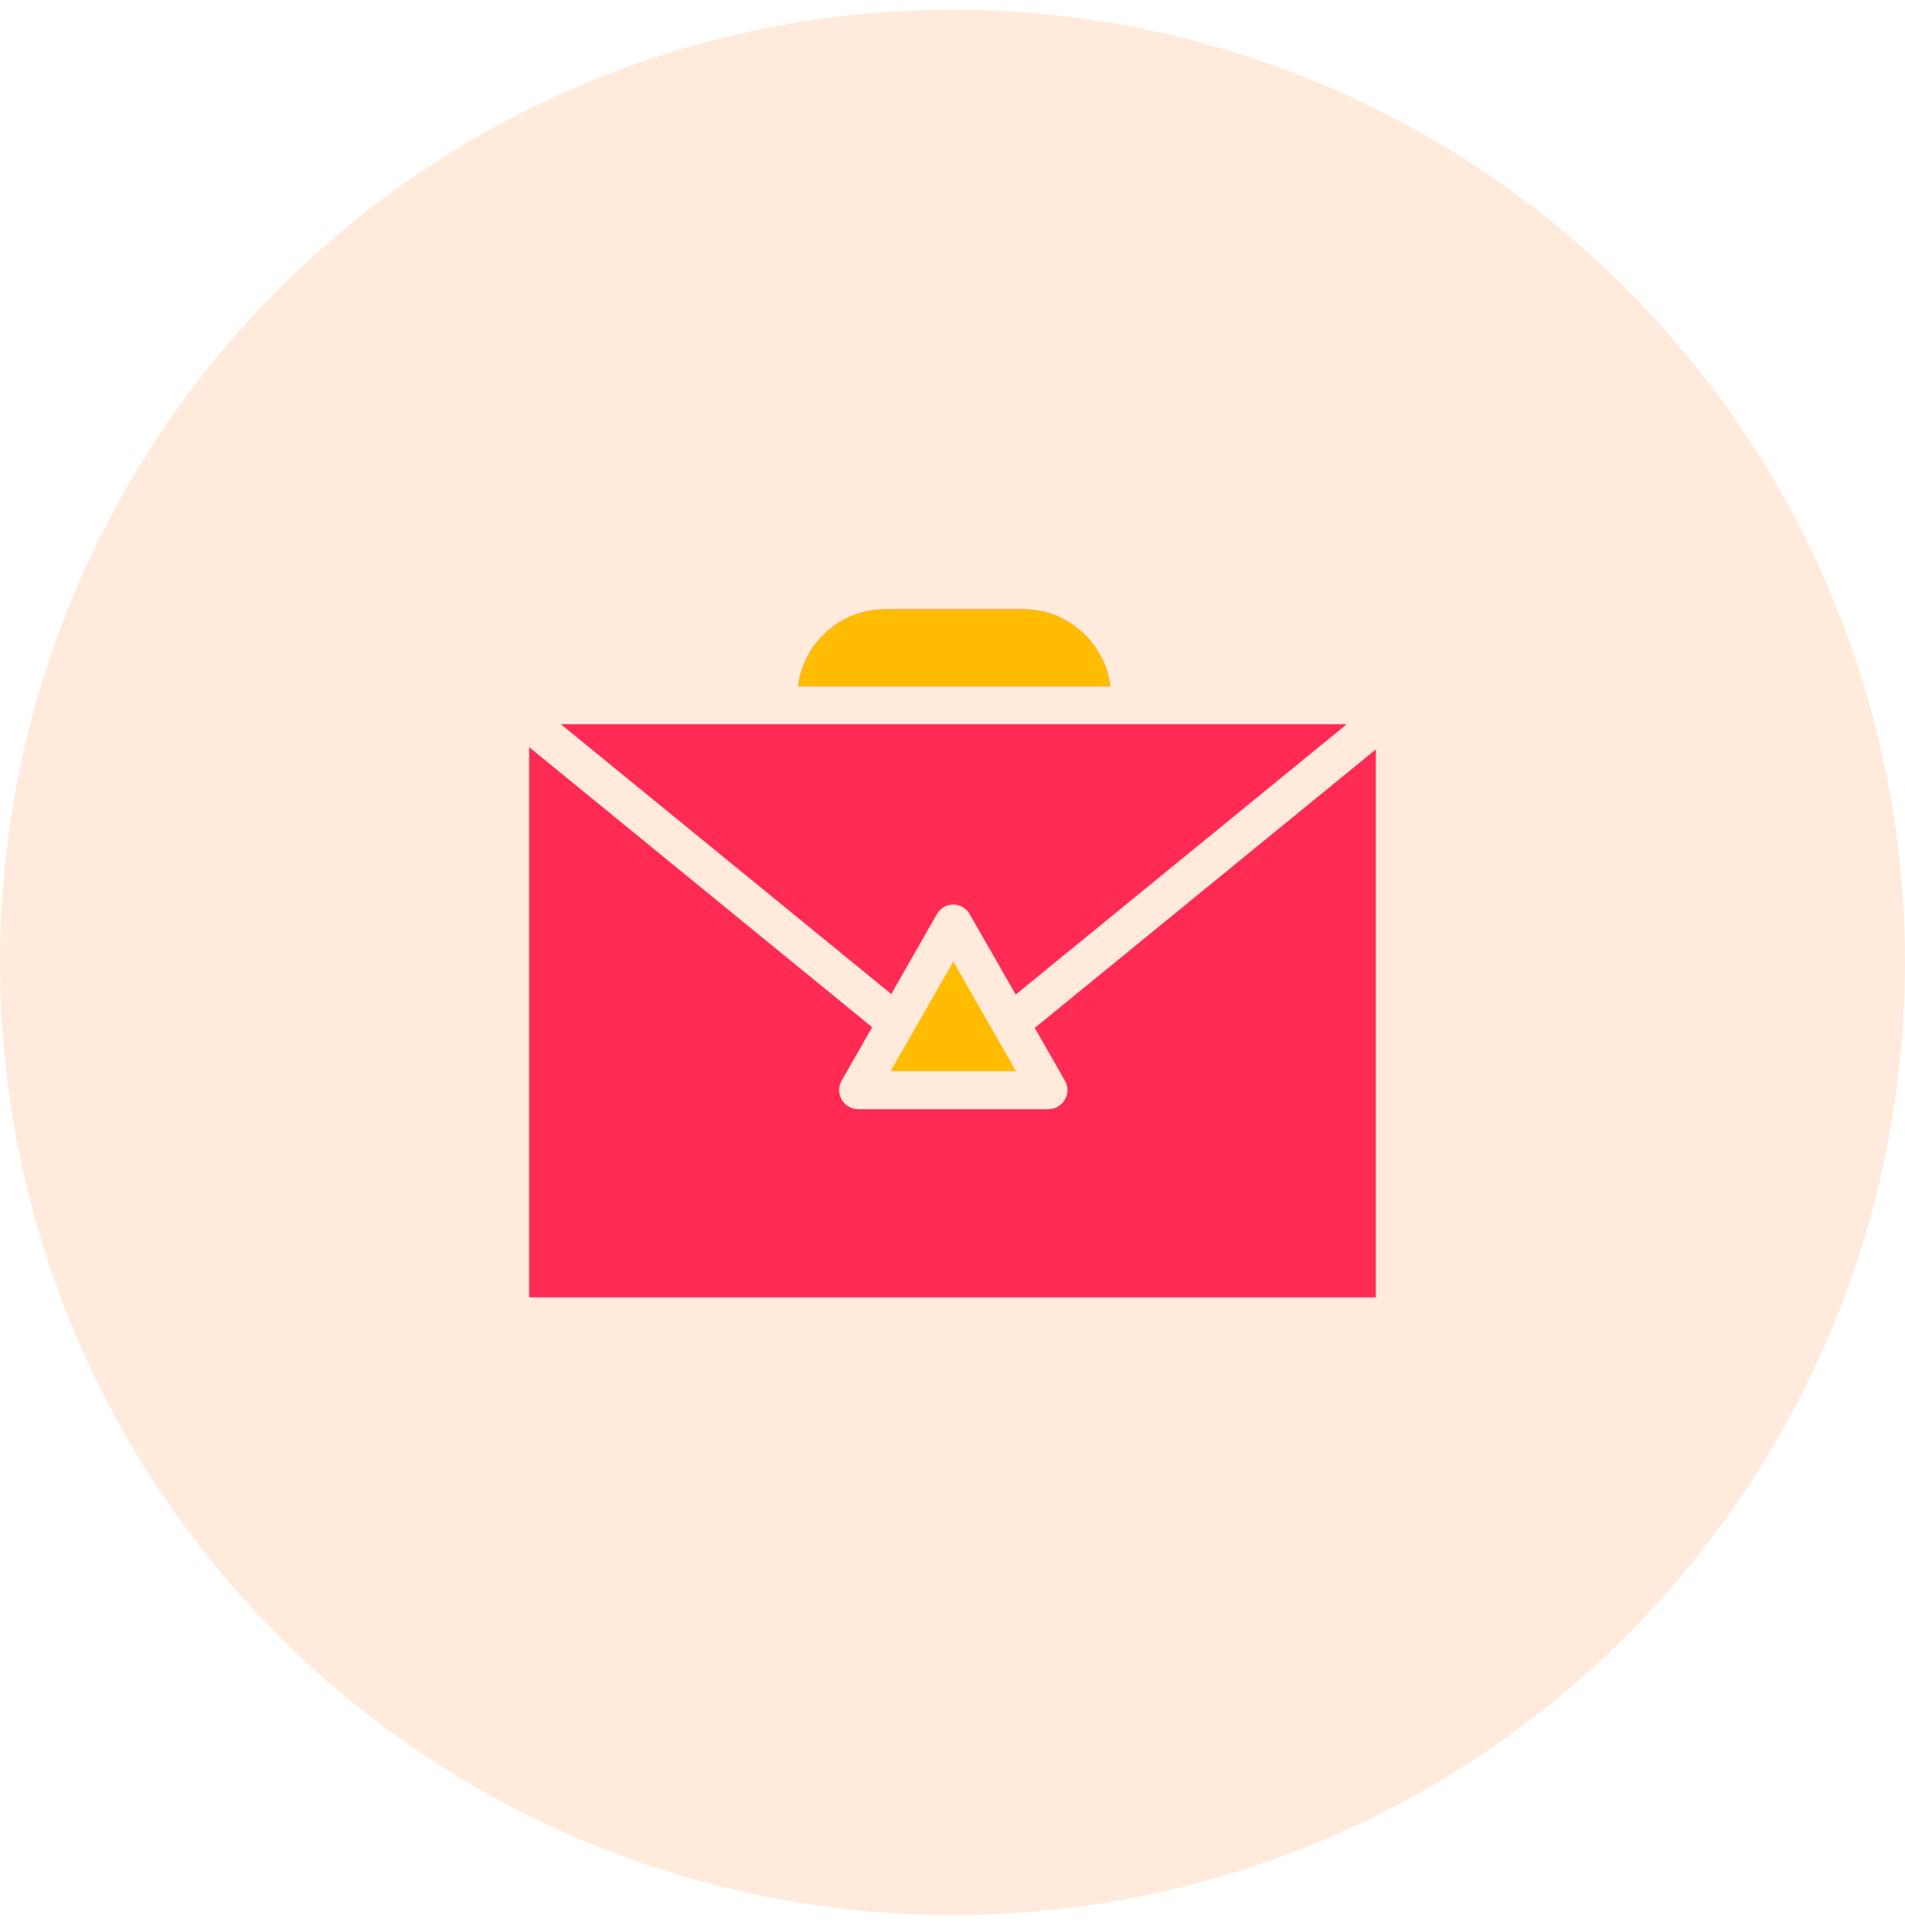 <svg xmlns="http://www.w3.org/2000/svg" width="72" height="73" viewBox="0 0 72 73" fill="none"><circle opacity="0.7" cx="36" cy="36.368" r="36" fill="#FFE2CC"></circle><path d="M41.963 25.93H30.166C30.378 24.295 31.768 23.028 33.444 23.028H38.685C40.361 23.028 41.75 24.295 41.963 25.93ZM39.204 38.766C39.169 38.796 39.14 38.816 39.105 38.836L40.247 40.835C40.376 41.055 40.376 41.329 40.247 41.553C40.119 41.773 39.886 41.913 39.629 41.913H32.425C32.173 41.913 31.936 41.773 31.812 41.553C31.684 41.329 31.684 41.055 31.812 40.835L32.964 38.816C32.944 38.801 32.92 38.786 32.9 38.766L20 28.234V49.028H52V28.319L39.204 38.766ZM21.197 27.367L33.686 37.564L35.412 34.542C35.54 34.318 35.773 34.183 36.03 34.183C36.282 34.183 36.519 34.318 36.648 34.542L38.388 37.584L50.902 27.367H21.197Z" fill="#FF2B54"></path><path d="M41.963 25.93H30.166C30.378 24.295 31.768 23.028 33.444 23.028H38.685C40.361 23.028 41.75 24.295 41.963 25.93Z" fill="#FFBC00"></path><path d="M33.661 40.476L36.03 36.337L38.398 40.476H33.661Z" fill="#FFBC00"></path></svg>